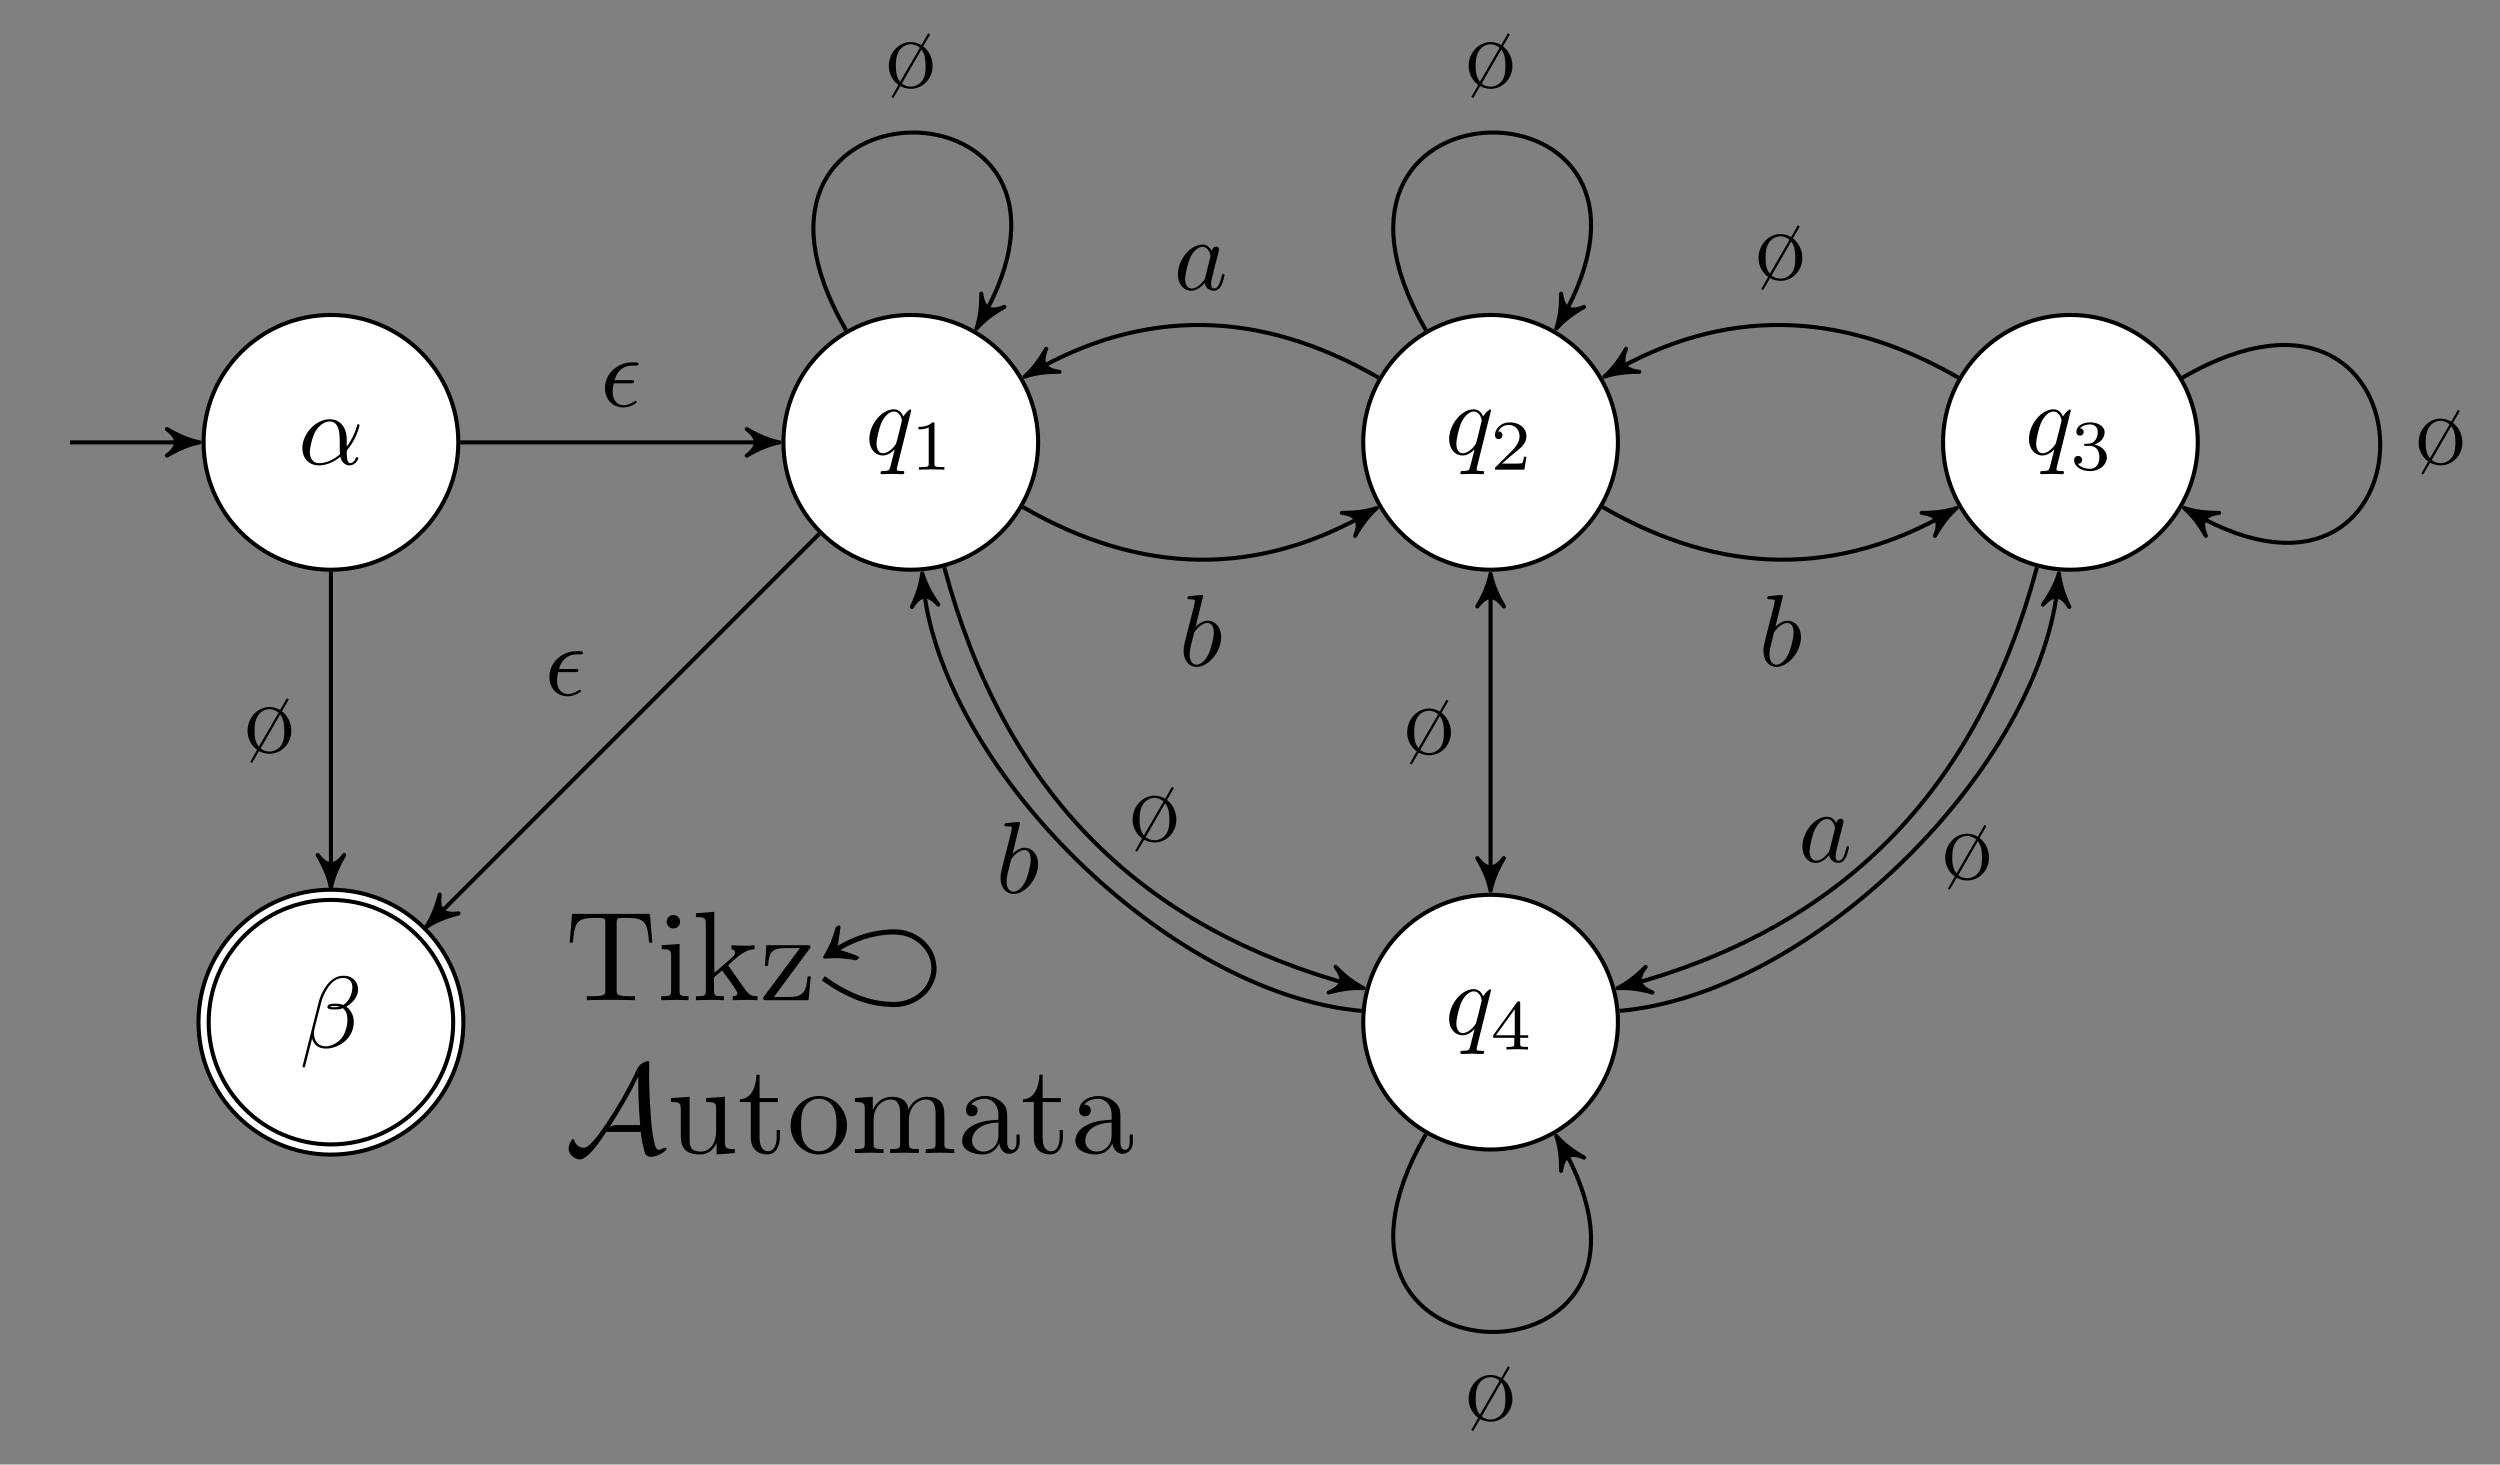 <?xml version="1.0" encoding="UTF-8"?>
<svg xmlns="http://www.w3.org/2000/svg" xmlns:xlink="http://www.w3.org/1999/xlink" width="244.446pt" height="143.197pt" viewBox="0 0 244.446 143.197" version="1.1">
<rect x="0" y="0" width="244.446" height="143.197" fill="#808080" stroke="none"/>
<defs>
<g>
<symbol overflow="visible" id="glyph0-0">
<path style="stroke:none;" d=""/>
</symbol>
<symbol overflow="visible" id="glyph0-1">
<path style="stroke:none;" d="M 4.5 -4.297 C 4.5 -4.344 4.469 -4.391 4.406 -4.391 C 4.297 -4.391 3.891 -4 3.734 -3.703 C 3.516 -4.25 3.125 -4.406 2.797 -4.406 C 1.625 -4.406 0.406 -2.938 0.406 -1.484 C 0.406 -0.516 0.984 0.109 1.719 0.109 C 2.141 0.109 2.531 -0.125 2.891 -0.484 C 2.797 -0.141 2.469 1.203 2.438 1.297 C 2.359 1.578 2.281 1.609 1.719 1.625 C 1.594 1.625 1.5 1.625 1.5 1.828 C 1.5 1.828 1.5 1.938 1.625 1.938 C 1.938 1.938 2.297 1.906 2.625 1.906 C 2.953 1.906 3.312 1.938 3.656 1.938 C 3.703 1.938 3.828 1.938 3.828 1.734 C 3.828 1.625 3.734 1.625 3.562 1.625 C 3.094 1.625 3.094 1.562 3.094 1.469 C 3.094 1.391 3.109 1.328 3.125 1.25 Z M 1.75 -0.109 C 1.141 -0.109 1.109 -0.875 1.109 -1.047 C 1.109 -1.531 1.391 -2.609 1.562 -3.031 C 1.875 -3.766 2.391 -4.188 2.797 -4.188 C 3.453 -4.188 3.594 -3.375 3.594 -3.312 C 3.594 -3.25 3.047 -1.062 3.016 -1.031 C 2.859 -0.75 2.297 -0.109 1.75 -0.109 Z M 1.75 -0.109 "/>
</symbol>
<symbol overflow="visible" id="glyph0-2">
<path style="stroke:none;" d="M 4.75 -2.359 C 4.75 -3.922 3.828 -4.406 3.094 -4.406 C 1.719 -4.406 0.406 -2.984 0.406 -1.578 C 0.406 -0.641 1 0.109 2.031 0.109 C 2.656 0.109 3.375 -0.125 4.125 -0.734 C 4.25 -0.203 4.578 0.109 5.031 0.109 C 5.562 0.109 5.875 -0.438 5.875 -0.594 C 5.875 -0.672 5.812 -0.703 5.75 -0.703 C 5.688 -0.703 5.656 -0.672 5.625 -0.594 C 5.438 -0.109 5.078 -0.109 5.062 -0.109 C 4.75 -0.109 4.75 -0.891 4.75 -1.125 C 4.75 -1.328 4.75 -1.359 4.859 -1.469 C 5.797 -2.656 6 -3.812 6 -3.812 C 6 -3.844 5.984 -3.922 5.875 -3.922 C 5.781 -3.922 5.781 -3.891 5.734 -3.703 C 5.547 -3.078 5.219 -2.328 4.75 -1.734 Z M 4.094 -0.984 C 3.203 -0.219 2.438 -0.109 2.047 -0.109 C 1.453 -0.109 1.141 -0.562 1.141 -1.203 C 1.141 -1.688 1.406 -2.766 1.719 -3.266 C 2.188 -4 2.734 -4.188 3.078 -4.188 C 4.062 -4.188 4.062 -2.875 4.062 -2.109 C 4.062 -1.734 4.062 -1.156 4.094 -0.984 Z M 4.094 -0.984 "/>
</symbol>
<symbol overflow="visible" id="glyph0-3">
<path style="stroke:none;" d="M 5.734 -5.672 C 5.734 -6.422 5.188 -7.031 4.375 -7.031 C 3.797 -7.031 3.516 -6.875 3.172 -6.625 C 2.625 -6.219 2.078 -5.25 1.891 -4.5 L 0.297 1.828 C 0.297 1.875 0.344 1.938 0.422 1.938 C 0.5 1.938 0.531 1.906 0.531 1.891 L 1.234 -0.875 C 1.422 -0.266 1.859 0.094 2.594 0.094 C 3.312 0.094 4.062 -0.25 4.516 -0.688 C 5 -1.141 5.312 -1.781 5.312 -2.516 C 5.312 -3.234 4.938 -3.766 4.578 -4 C 5.156 -4.344 5.734 -4.953 5.734 -5.672 Z M 3.938 -4.016 C 3.812 -3.969 3.703 -3.953 3.453 -3.953 C 3.312 -3.953 3.125 -3.938 3.016 -3.984 C 3.047 -4.094 3.406 -4.062 3.516 -4.062 C 3.719 -4.062 3.812 -4.062 3.938 -4.016 Z M 5.172 -5.906 C 5.172 -5.203 4.797 -4.484 4.281 -4.172 C 4 -4.281 3.812 -4.297 3.516 -4.297 C 3.297 -4.297 2.734 -4.312 2.734 -3.984 C 2.734 -3.703 3.25 -3.734 3.422 -3.734 C 3.797 -3.734 3.953 -3.734 4.25 -3.859 C 4.625 -3.5 4.672 -3.188 4.688 -2.734 C 4.703 -2.156 4.469 -1.406 4.188 -1.016 C 3.797 -0.484 3.125 -0.125 2.562 -0.125 C 1.797 -0.125 1.422 -0.703 1.422 -1.406 C 1.422 -1.5 1.422 -1.656 1.469 -1.844 L 2.109 -4.359 C 2.328 -5.219 3.047 -6.812 4.25 -6.812 C 4.828 -6.812 5.172 -6.5 5.172 -5.906 Z M 5.172 -5.906 "/>
</symbol>
<symbol overflow="visible" id="glyph0-4">
<path style="stroke:none;" d="M 2.375 -6.812 C 2.375 -6.812 2.375 -6.922 2.25 -6.922 C 2.031 -6.922 1.297 -6.844 1.031 -6.812 C 0.953 -6.812 0.844 -6.797 0.844 -6.625 C 0.844 -6.5 0.938 -6.5 1.094 -6.5 C 1.562 -6.5 1.578 -6.438 1.578 -6.328 C 1.578 -6.266 1.5 -5.922 1.453 -5.719 L 0.625 -2.469 C 0.516 -1.969 0.469 -1.797 0.469 -1.453 C 0.469 -0.516 1 0.109 1.734 0.109 C 2.906 0.109 4.141 -1.375 4.141 -2.812 C 4.141 -3.719 3.609 -4.406 2.812 -4.406 C 2.359 -4.406 1.938 -4.109 1.641 -3.812 Z M 1.453 -3.047 C 1.5 -3.266 1.5 -3.281 1.594 -3.391 C 2.078 -4.031 2.531 -4.188 2.797 -4.188 C 3.156 -4.188 3.422 -3.891 3.422 -3.25 C 3.422 -2.656 3.094 -1.516 2.906 -1.141 C 2.578 -0.469 2.125 -0.109 1.734 -0.109 C 1.391 -0.109 1.062 -0.375 1.062 -1.109 C 1.062 -1.312 1.062 -1.5 1.219 -2.125 Z M 1.453 -3.047 "/>
</symbol>
<symbol overflow="visible" id="glyph0-5">
<path style="stroke:none;" d="M 3.719 -3.766 C 3.531 -4.141 3.25 -4.406 2.797 -4.406 C 1.641 -4.406 0.406 -2.938 0.406 -1.484 C 0.406 -0.547 0.953 0.109 1.719 0.109 C 1.922 0.109 2.422 0.062 3.016 -0.641 C 3.094 -0.219 3.453 0.109 3.922 0.109 C 4.281 0.109 4.5 -0.125 4.672 -0.438 C 4.828 -0.797 4.969 -1.406 4.969 -1.422 C 4.969 -1.531 4.875 -1.531 4.844 -1.531 C 4.75 -1.531 4.734 -1.484 4.703 -1.344 C 4.531 -0.703 4.359 -0.109 3.953 -0.109 C 3.672 -0.109 3.656 -0.375 3.656 -0.562 C 3.656 -0.781 3.672 -0.875 3.781 -1.312 C 3.891 -1.719 3.906 -1.828 4 -2.203 L 4.359 -3.594 C 4.422 -3.875 4.422 -3.891 4.422 -3.938 C 4.422 -4.109 4.312 -4.203 4.141 -4.203 C 3.891 -4.203 3.75 -3.984 3.719 -3.766 Z M 3.078 -1.188 C 3.016 -1 3.016 -0.984 2.875 -0.812 C 2.438 -0.266 2.031 -0.109 1.75 -0.109 C 1.25 -0.109 1.109 -0.656 1.109 -1.047 C 1.109 -1.547 1.422 -2.766 1.656 -3.234 C 1.969 -3.812 2.406 -4.188 2.812 -4.188 C 3.453 -4.188 3.594 -3.375 3.594 -3.312 C 3.594 -3.25 3.578 -3.188 3.562 -3.141 Z M 3.078 -1.188 "/>
</symbol>
<symbol overflow="visible" id="glyph0-6">
<path style="stroke:none;" d="M 2.969 -2.25 C 3.125 -2.25 3.312 -2.25 3.312 -2.422 C 3.312 -2.562 3.188 -2.562 3.016 -2.562 L 1.406 -2.562 C 1.641 -3.406 2.203 -3.984 3.109 -3.984 L 3.422 -3.984 C 3.594 -3.984 3.75 -3.984 3.75 -4.156 C 3.75 -4.297 3.625 -4.297 3.453 -4.297 L 3.094 -4.297 C 1.797 -4.297 0.469 -3.297 0.469 -1.781 C 0.469 -0.672 1.219 0.109 2.266 0.109 C 2.922 0.109 3.562 -0.297 3.562 -0.406 C 3.562 -0.422 3.562 -0.531 3.469 -0.531 C 3.453 -0.531 3.422 -0.531 3.344 -0.484 C 3.031 -0.281 2.656 -0.109 2.297 -0.109 C 1.719 -0.109 1.219 -0.531 1.219 -1.406 C 1.219 -1.75 1.297 -2.141 1.328 -2.25 Z M 2.969 -2.25 "/>
</symbol>
<symbol overflow="visible" id="glyph1-0">
<path style="stroke:none;" d=""/>
</symbol>
<symbol overflow="visible" id="glyph1-1">
<path style="stroke:none;" d="M 2.328 -4.438 C 2.328 -4.625 2.328 -4.625 2.125 -4.625 C 1.672 -4.188 1.047 -4.188 0.766 -4.188 L 0.766 -3.938 C 0.922 -3.938 1.391 -3.938 1.766 -4.125 L 1.766 -0.578 C 1.766 -0.344 1.766 -0.25 1.078 -0.25 L 0.812 -0.25 L 0.812 0 C 0.938 0 1.797 -0.031 2.047 -0.031 C 2.266 -0.031 3.141 0 3.297 0 L 3.297 -0.25 L 3.031 -0.25 C 2.328 -0.25 2.328 -0.344 2.328 -0.578 Z M 2.328 -4.438 "/>
</symbol>
<symbol overflow="visible" id="glyph1-2">
<path style="stroke:none;" d="M 3.516 -1.266 L 3.281 -1.266 C 3.266 -1.109 3.188 -0.703 3.094 -0.641 C 3.047 -0.594 2.516 -0.594 2.406 -0.594 L 1.125 -0.594 C 1.859 -1.234 2.109 -1.438 2.516 -1.766 C 3.031 -2.172 3.516 -2.609 3.516 -3.266 C 3.516 -4.109 2.781 -4.625 1.891 -4.625 C 1.031 -4.625 0.438 -4.016 0.438 -3.375 C 0.438 -3.031 0.734 -2.984 0.812 -2.984 C 0.969 -2.984 1.172 -3.109 1.172 -3.359 C 1.172 -3.484 1.125 -3.734 0.766 -3.734 C 0.984 -4.219 1.453 -4.375 1.781 -4.375 C 2.484 -4.375 2.844 -3.828 2.844 -3.266 C 2.844 -2.656 2.406 -2.188 2.188 -1.938 L 0.516 -0.266 C 0.438 -0.203 0.438 -0.188 0.438 0 L 3.312 0 Z M 3.516 -1.266 "/>
</symbol>
<symbol overflow="visible" id="glyph1-3">
<path style="stroke:none;" d="M 1.906 -2.328 C 2.453 -2.328 2.844 -1.953 2.844 -1.203 C 2.844 -0.344 2.328 -0.078 1.938 -0.078 C 1.656 -0.078 1.031 -0.156 0.75 -0.578 C 1.078 -0.578 1.156 -0.812 1.156 -0.969 C 1.156 -1.188 0.984 -1.344 0.766 -1.344 C 0.578 -1.344 0.375 -1.219 0.375 -0.938 C 0.375 -0.281 1.094 0.141 1.938 0.141 C 2.906 0.141 3.578 -0.516 3.578 -1.203 C 3.578 -1.75 3.141 -2.297 2.375 -2.453 C 3.094 -2.719 3.359 -3.234 3.359 -3.672 C 3.359 -4.219 2.734 -4.625 1.953 -4.625 C 1.188 -4.625 0.594 -4.25 0.594 -3.688 C 0.594 -3.453 0.75 -3.328 0.953 -3.328 C 1.172 -3.328 1.312 -3.484 1.312 -3.672 C 1.312 -3.875 1.172 -4.031 0.953 -4.047 C 1.203 -4.344 1.672 -4.422 1.938 -4.422 C 2.25 -4.422 2.688 -4.266 2.688 -3.672 C 2.688 -3.375 2.594 -3.047 2.406 -2.844 C 2.188 -2.578 1.984 -2.562 1.641 -2.531 C 1.469 -2.516 1.453 -2.516 1.422 -2.516 C 1.406 -2.516 1.344 -2.5 1.344 -2.422 C 1.344 -2.328 1.406 -2.328 1.531 -2.328 Z M 1.906 -2.328 "/>
</symbol>
<symbol overflow="visible" id="glyph1-4">
<path style="stroke:none;" d="M 3.688 -1.141 L 3.688 -1.391 L 2.906 -1.391 L 2.906 -4.5 C 2.906 -4.641 2.906 -4.703 2.766 -4.703 C 2.672 -4.703 2.641 -4.703 2.578 -4.594 L 0.266 -1.391 L 0.266 -1.141 L 2.328 -1.141 L 2.328 -0.578 C 2.328 -0.328 2.328 -0.25 1.75 -0.25 L 1.562 -0.25 L 1.562 0 C 1.922 -0.016 2.359 -0.031 2.609 -0.031 C 2.875 -0.031 3.312 -0.016 3.672 0 L 3.672 -0.25 L 3.484 -0.25 C 2.906 -0.25 2.906 -0.328 2.906 -0.578 L 2.906 -1.141 Z M 2.375 -3.938 L 2.375 -1.391 L 0.531 -1.391 Z M 2.375 -3.938 "/>
</symbol>
<symbol overflow="visible" id="glyph2-0">
<path style="stroke:none;" d=""/>
</symbol>
<symbol overflow="visible" id="glyph2-1">
<path style="stroke:none;" d="M 8.297 -8.438 L 0.688 -8.438 L 0.453 -5.625 L 0.766 -5.625 C 0.938 -7.641 1.125 -8.047 3 -8.047 C 3.219 -8.047 3.547 -8.047 3.672 -8.016 C 3.938 -7.969 3.938 -7.828 3.938 -7.547 L 3.938 -0.984 C 3.938 -0.562 3.938 -0.391 2.625 -0.391 L 2.125 -0.391 L 2.125 0 C 2.641 -0.031 3.906 -0.031 4.484 -0.031 C 5.062 -0.031 6.344 -0.031 6.844 0 L 6.844 -0.391 L 6.344 -0.391 C 5.047 -0.391 5.047 -0.562 5.047 -0.984 L 5.047 -7.547 C 5.047 -7.797 5.047 -7.969 5.266 -8.016 C 5.406 -8.047 5.734 -8.047 5.984 -8.047 C 7.859 -8.047 8.047 -7.641 8.219 -5.625 L 8.531 -5.625 Z M 8.297 -8.438 "/>
</symbol>
<symbol overflow="visible" id="glyph2-2">
<path style="stroke:none;" d="M 2.203 -5.5 L 0.453 -5.375 L 0.453 -4.984 C 1.266 -4.984 1.375 -4.906 1.375 -4.297 L 1.375 -0.953 C 1.375 -0.391 1.25 -0.391 0.406 -0.391 L 0.406 0 C 0.812 -0.016 1.484 -0.031 1.781 -0.031 C 2.219 -0.031 2.656 -0.016 3.078 0 L 3.078 -0.391 C 2.25 -0.391 2.203 -0.453 2.203 -0.938 Z M 2.25 -7.672 C 2.25 -8.062 1.938 -8.328 1.594 -8.328 C 1.203 -8.328 0.938 -8 0.938 -7.672 C 0.938 -7.328 1.203 -7.016 1.594 -7.016 C 1.938 -7.016 2.25 -7.266 2.25 -7.672 Z M 2.25 -7.672 "/>
</symbol>
<symbol overflow="visible" id="glyph2-3">
<path style="stroke:none;" d="M 1.312 -0.953 C 1.312 -0.391 1.188 -0.391 0.344 -0.391 L 0.344 0 C 0.766 -0.016 1.344 -0.031 1.703 -0.031 C 2.078 -0.031 2.578 -0.031 3.078 0 L 3.078 -0.391 C 2.234 -0.391 2.109 -0.391 2.109 -0.953 L 2.109 -2.234 L 2.906 -2.906 C 3.859 -1.594 4.391 -0.891 4.391 -0.672 C 4.391 -0.438 4.172 -0.391 3.938 -0.391 L 3.938 0 C 4.281 -0.016 5.016 -0.031 5.281 -0.031 C 5.641 -0.031 6 -0.031 6.359 0 L 6.359 -0.391 C 5.906 -0.391 5.625 -0.391 5.156 -1.047 L 3.578 -3.281 C 3.562 -3.297 3.5 -3.375 3.5 -3.406 C 3.5 -3.469 4.391 -4.203 4.516 -4.312 C 5.297 -4.938 5.812 -4.969 6.078 -4.984 L 6.078 -5.375 C 5.719 -5.328 5.547 -5.328 5.203 -5.328 C 4.75 -5.328 3.984 -5.359 3.812 -5.375 L 3.812 -4.984 C 4.047 -4.969 4.172 -4.828 4.172 -4.672 C 4.172 -4.422 4 -4.266 3.891 -4.188 L 2.141 -2.672 L 2.141 -8.641 L 0.344 -8.5 L 0.344 -8.125 C 1.219 -8.125 1.312 -8.031 1.312 -7.422 Z M 1.312 -0.953 "/>
</symbol>
<symbol overflow="visible" id="glyph2-4">
<path style="stroke:none;" d="M 4.859 -5 C 4.969 -5.125 4.969 -5.156 4.969 -5.203 C 4.969 -5.375 4.875 -5.375 4.641 -5.375 L 0.656 -5.375 L 0.516 -3.359 L 0.828 -3.359 C 0.906 -4.625 1.141 -5.094 2.516 -5.094 L 3.938 -5.094 L 0.453 -0.406 C 0.344 -0.266 0.344 -0.234 0.344 -0.172 C 0.344 0 0.438 0 0.672 0 L 4.781 0 L 5 -2.328 L 4.688 -2.328 C 4.562 -0.859 4.312 -0.312 2.859 -0.312 L 1.391 -0.312 Z M 4.859 -5 "/>
</symbol>
<symbol overflow="visible" id="glyph2-5">
<path style="stroke:none;" d="M 4.875 -0.984 L 4.875 0.141 L 6.656 0 L 6.656 -0.391 C 5.797 -0.391 5.688 -0.469 5.688 -1.078 L 5.688 -5.5 L 3.859 -5.375 L 3.859 -4.984 C 4.734 -4.984 4.828 -4.891 4.828 -4.281 L 4.828 -2.062 C 4.828 -0.984 4.234 -0.141 3.328 -0.141 C 2.281 -0.141 2.234 -0.719 2.234 -1.375 L 2.234 -5.5 L 0.406 -5.375 L 0.406 -4.984 C 1.375 -4.984 1.375 -4.938 1.375 -3.828 L 1.375 -1.969 C 1.375 -1 1.375 0.141 3.266 0.141 C 3.953 0.141 4.516 -0.219 4.875 -0.984 Z M 4.875 -0.984 "/>
</symbol>
<symbol overflow="visible" id="glyph2-6">
<path style="stroke:none;" d="M 2.156 -4.984 L 3.938 -4.984 L 3.938 -5.375 L 2.156 -5.375 L 2.156 -7.656 L 1.844 -7.656 C 1.828 -6.641 1.453 -5.312 0.234 -5.25 L 0.234 -4.984 L 1.297 -4.984 L 1.297 -1.547 C 1.297 -0.016 2.453 0.141 2.906 0.141 C 3.781 0.141 4.141 -0.75 4.141 -1.547 L 4.141 -2.25 L 3.828 -2.25 L 3.828 -1.562 C 3.828 -0.641 3.453 -0.172 2.984 -0.172 C 2.156 -0.172 2.156 -1.312 2.156 -1.516 Z M 2.156 -4.984 "/>
</symbol>
<symbol overflow="visible" id="glyph2-7">
<path style="stroke:none;" d="M 5.859 -2.672 C 5.859 -4.266 4.625 -5.578 3.109 -5.578 C 1.562 -5.578 0.344 -4.219 0.344 -2.672 C 0.344 -1.062 1.641 0.141 3.094 0.141 C 4.609 0.141 5.859 -1.078 5.859 -2.672 Z M 3.109 -0.172 C 2.578 -0.172 2.031 -0.438 1.688 -1.016 C 1.375 -1.562 1.375 -2.312 1.375 -2.766 C 1.375 -3.25 1.375 -3.922 1.688 -4.469 C 2.016 -5.047 2.609 -5.312 3.094 -5.312 C 3.656 -5.312 4.188 -5.031 4.516 -4.5 C 4.828 -3.953 4.828 -3.234 4.828 -2.766 C 4.828 -2.312 4.828 -1.641 4.562 -1.094 C 4.281 -0.531 3.734 -0.172 3.109 -0.172 Z M 3.109 -0.172 "/>
</symbol>
<symbol overflow="visible" id="glyph2-8">
<path style="stroke:none;" d="M 1.375 -4.281 L 1.375 -0.953 C 1.375 -0.391 1.234 -0.391 0.406 -0.391 L 0.406 0 C 0.828 -0.016 1.469 -0.031 1.812 -0.031 C 2.125 -0.031 2.781 -0.016 3.203 0 L 3.203 -0.391 C 2.359 -0.391 2.234 -0.391 2.234 -0.953 L 2.234 -3.234 C 2.234 -4.531 3.109 -5.234 3.906 -5.234 C 4.688 -5.234 4.828 -4.562 4.828 -3.844 L 4.828 -0.953 C 4.828 -0.391 4.688 -0.391 3.859 -0.391 L 3.859 0 C 4.297 -0.016 4.938 -0.031 5.266 -0.031 C 5.594 -0.031 6.234 -0.016 6.656 0 L 6.656 -0.391 C 5.828 -0.391 5.688 -0.391 5.688 -0.953 L 5.688 -3.234 C 5.688 -4.531 6.578 -5.234 7.375 -5.234 C 8.156 -5.234 8.297 -4.562 8.297 -3.844 L 8.297 -0.953 C 8.297 -0.391 8.156 -0.391 7.328 -0.391 L 7.328 0 C 7.766 -0.016 8.391 -0.031 8.734 -0.031 C 9.047 -0.031 9.703 -0.016 10.125 0 L 10.125 -0.391 C 9.484 -0.391 9.172 -0.391 9.156 -0.766 L 9.156 -3.141 C 9.156 -4.203 9.156 -4.594 8.766 -5.047 C 8.594 -5.25 8.188 -5.5 7.453 -5.5 C 6.406 -5.5 5.859 -4.75 5.656 -4.281 C 5.484 -5.375 4.562 -5.5 4 -5.5 C 3.094 -5.5 2.5 -4.969 2.156 -4.203 L 2.156 -5.5 L 0.406 -5.375 L 0.406 -4.984 C 1.266 -4.984 1.375 -4.891 1.375 -4.281 Z M 1.375 -4.281 "/>
</symbol>
<symbol overflow="visible" id="glyph2-9">
<path style="stroke:none;" d="M 4.141 -0.953 C 4.203 -0.453 4.531 0.078 5.125 0.078 C 5.375 0.078 6.141 -0.094 6.141 -1.109 L 6.141 -1.812 L 5.828 -1.812 L 5.828 -1.109 C 5.828 -0.391 5.516 -0.312 5.375 -0.312 C 4.969 -0.312 4.922 -0.875 4.922 -0.938 L 4.922 -3.422 C 4.922 -3.953 4.922 -4.438 4.469 -4.891 C 3.984 -5.375 3.359 -5.578 2.766 -5.578 C 1.75 -5.578 0.891 -5 0.891 -4.172 C 0.891 -3.797 1.141 -3.594 1.453 -3.594 C 1.812 -3.594 2.031 -3.828 2.031 -4.156 C 2.031 -4.312 1.969 -4.719 1.391 -4.734 C 1.734 -5.172 2.344 -5.312 2.734 -5.312 C 3.344 -5.312 4.062 -4.812 4.062 -3.719 L 4.062 -3.25 C 3.422 -3.219 2.547 -3.172 1.766 -2.797 C 0.828 -2.375 0.516 -1.734 0.516 -1.188 C 0.516 -0.172 1.734 0.141 2.516 0.141 C 3.344 0.141 3.906 -0.359 4.141 -0.953 Z M 4.062 -2.984 L 4.062 -1.75 C 4.062 -0.562 3.156 -0.141 2.609 -0.141 C 2 -0.141 1.484 -0.578 1.484 -1.203 C 1.484 -1.875 2 -2.906 4.062 -2.984 Z M 4.062 -2.984 "/>
</symbol>
<symbol overflow="visible" id="glyph3-0">
<path style="stroke:none;" d=""/>
</symbol>
<symbol overflow="visible" id="glyph3-1">
<path style="stroke:none;" d="M 2.359 -4.891 L 2.359 -4.906 C 2.484 -4.969 2.609 -5.047 2.75 -5.125 C 2.938 -5.219 3.141 -5.312 3.344 -5.422 C 4.156 -5.797 5.016 -6.109 5.922 -6.266 C 7.047 -6.469 8.25 -6.562 9.312 -6.047 C 10.453 -5.484 11.328 -4.312 11.25 -3 C 11.234 -2.672 11.156 -2.312 11.031 -2 C 10.906 -1.688 10.734 -1.406 10.516 -1.141 C 10.344 -0.938 10.156 -0.75 9.922 -0.578 C 9.422 -0.203 8.812 0.031 8.188 0.141 C 7.516 0.219 6.797 0.156 6.125 0.047 C 5.594 -0.031 5.047 -0.172 4.531 -0.359 C 4.203 -0.469 3.891 -0.578 3.594 -0.719 C 3.172 -0.906 2.781 -1.125 2.375 -1.344 C 2.062 -1.516 1.75 -1.719 1.453 -1.922 C 1.25 -2.062 1.047 -2.188 0.859 -2.344 L 0.844 -2.344 L 0.547 -1.953 L 0.547 -1.938 C 0.75 -1.781 0.969 -1.625 1.188 -1.5 C 1.516 -1.25 1.875 -1.047 2.234 -0.844 C 2.656 -0.609 3.078 -0.406 3.531 -0.203 C 4.609 0.266 5.781 0.578 6.953 0.641 C 7.312 0.672 7.656 0.688 8.016 0.656 C 8.922 0.578 9.781 0.219 10.469 -0.375 C 10.719 -0.578 10.953 -0.844 11.141 -1.125 C 11.391 -1.5 11.578 -1.938 11.688 -2.375 C 11.75 -2.688 11.781 -3.031 11.75 -3.359 C 11.703 -3.781 11.609 -4.203 11.438 -4.594 C 10.859 -5.859 9.594 -6.703 8.234 -6.891 C 7.672 -6.969 7.109 -6.922 6.547 -6.859 C 5.5 -6.75 4.484 -6.469 3.531 -6.047 C 3.031 -5.844 2.562 -5.578 2.094 -5.328 C 2.156 -5.609 2.203 -5.891 2.234 -6.172 C 2.281 -6.406 2.297 -6.625 2.328 -6.859 C 2.344 -6.969 2.375 -7.094 2.359 -7.203 C 2.344 -7.266 2.281 -7.328 2.203 -7.312 C 2.109 -7.297 1.984 -7.219 1.938 -7.141 C 1.875 -7.078 1.859 -6.969 1.828 -6.875 C 1.781 -6.719 1.719 -6.531 1.672 -6.375 C 1.5 -5.891 1.312 -5.422 1.078 -4.969 C 0.969 -4.766 0.859 -4.562 0.75 -4.375 C 0.703 -4.297 0.641 -4.203 0.703 -4.109 C 0.766 -4.031 0.891 -4.062 0.969 -4.078 C 1.203 -4.078 1.438 -4.094 1.656 -4.109 C 2.156 -4.125 2.656 -4.078 3.156 -4.016 C 3.297 -4 3.469 -3.969 3.609 -3.953 C 3.688 -3.938 3.766 -3.906 3.844 -3.906 C 3.953 -3.906 4.078 -4 4.141 -4.078 C 4.203 -4.125 4.203 -4.203 4.141 -4.25 C 4.094 -4.297 4.016 -4.328 3.953 -4.344 C 3.828 -4.391 3.719 -4.453 3.594 -4.5 C 3.438 -4.547 3.281 -4.609 3.141 -4.656 C 3 -4.703 2.875 -4.75 2.734 -4.781 C 2.609 -4.828 2.484 -4.875 2.359 -4.891 Z M 2.359 -4.891 "/>
</symbol>
<symbol overflow="visible" id="glyph4-0">
<path style="stroke:none;" d=""/>
</symbol>
<symbol overflow="visible" id="glyph4-1">
<path style="stroke:none;" d="M 7.406 -2.062 C 7.469 -1.266 7.625 -0.703 7.688 -0.453 C 7.828 0.094 7.875 0.375 8.422 0.375 C 8.984 0.375 9.938 -0.188 9.938 -0.438 C 9.938 -0.5 9.891 -0.516 9.828 -0.516 C 9.656 -0.516 9.406 -0.391 9.359 -0.359 C 9.281 -0.312 9.25 -0.312 9.234 -0.312 C 8.875 -0.312 8.797 -0.641 8.656 -1.391 C 8.562 -1.812 8.453 -2.297 8.359 -4.016 C 8.266 -5.281 8.219 -6.547 8.219 -7.828 C 8.219 -8.125 8.234 -8.438 8.234 -8.734 C 8.234 -8.938 8.234 -8.984 8.094 -8.984 C 7.922 -8.984 7.406 -8.781 7.188 -8.438 L 7.094 -8.312 C 6.109 -6.203 5.188 -4.688 4.547 -3.688 C 3.812 -2.547 2.516 -0.516 1.844 -0.516 C 1.375 -0.516 1 -0.828 0.891 -1.266 C 0.875 -1.297 0.844 -1.375 0.797 -1.375 C 0.609 -1.375 0.344 -0.766 0.344 -0.422 C 0.344 0.078 0.875 0.625 1.453 0.625 C 2.312 0.625 3.75 -1.625 4.016 -2.062 Z M 7.156 -7.453 L 7.156 -6.734 C 7.156 -6.016 7.188 -5.297 7.219 -4.562 C 7.234 -4.328 7.281 -3.391 7.344 -2.734 L 5.062 -2.734 C 4.875 -2.734 4.688 -2.734 4.359 -2.547 C 5.234 -3.891 5.953 -5.188 6.031 -5.312 C 6.656 -6.422 6.984 -7.141 7.141 -7.453 Z M 7.156 -7.453 "/>
</symbol>
<symbol overflow="visible" id="glyph5-0">
<path style="stroke:none;" d=""/>
</symbol>
<symbol overflow="visible" id="glyph5-1">
<path style="stroke:none;" d="M 4.375 -5.203 L 4.188 -5.328 L 3.531 -4.172 C 3.297 -4.312 2.922 -4.469 2.5 -4.469 C 1.312 -4.469 0.344 -3.406 0.344 -2.125 C 0.344 -1.328 0.75 -0.656 1.281 -0.281 L 0.672 0.797 L 0.594 0.891 L 0.781 1.016 L 1.469 -0.156 C 1.688 -0.031 2.062 0.109 2.484 0.109 C 3.672 0.109 4.625 -0.891 4.625 -2.125 C 4.625 -3.094 4.094 -3.766 3.703 -4.047 Z M 1.453 -0.594 C 1.094 -1 1.031 -1.578 1.031 -2.141 C 1.031 -2.547 1.062 -3.109 1.328 -3.562 C 1.625 -4.078 2.125 -4.25 2.484 -4.25 C 2.875 -4.25 3.188 -4.062 3.375 -3.906 Z M 3.531 -3.734 C 3.922 -3.266 3.938 -2.547 3.938 -2.141 C 3.938 -1.797 3.938 -1.203 3.656 -0.75 C 3.359 -0.297 2.875 -0.109 2.5 -0.109 C 2.25 -0.109 1.906 -0.172 1.625 -0.422 Z M 3.531 -3.734 "/>
</symbol>
</g>
</defs>
<g id="surface1">
<path style="fill-rule:nonzero;fill:rgb(100%,100%,100%);fill-opacity:1;stroke-width:0.399;stroke-linecap:butt;stroke-linejoin:miter;stroke:rgb(0%,0%,0%);stroke-opacity:1;stroke-miterlimit:10;" d="M 12.454 -0.002 C 12.454 6.877 6.88 12.455 0.001 12.455 C -6.878 12.455 -12.452 6.877 -12.452 -0.002 C -12.452 -6.877 -6.878 -12.455 0.001 -12.455 C 6.88 -12.455 12.454 -6.877 12.454 -0.002 Z M 12.454 -0.002 " transform="matrix(1,0,0,-1,89.054,43.252)"/>
<g style="fill:rgb(0%,0%,0%);fill-opacity:1;">
  <use xlink:href="#glyph0-1" x="84.596" y="44.428"/>
</g>
<g style="fill:rgb(0%,0%,0%);fill-opacity:1;">
  <use xlink:href="#glyph1-1" x="89.043" y="45.923"/>
</g>
<path style="fill-rule:nonzero;fill:rgb(100%,100%,100%);fill-opacity:1;stroke-width:0.399;stroke-linecap:butt;stroke-linejoin:miter;stroke:rgb(0%,0%,0%);stroke-opacity:1;stroke-miterlimit:10;" d="M 69.145 -0.002 C 69.145 6.877 63.571 12.455 56.692 12.455 C 49.817 12.455 44.239 6.877 44.239 -0.002 C 44.239 -6.877 49.817 -12.455 56.692 -12.455 C 63.571 -12.455 69.145 -6.877 69.145 -0.002 Z M 69.145 -0.002 " transform="matrix(1,0,0,-1,89.054,43.252)"/>
<g style="fill:rgb(0%,0%,0%);fill-opacity:1;">
  <use xlink:href="#glyph0-1" x="141.289" y="44.428"/>
</g>
<g style="fill:rgb(0%,0%,0%);fill-opacity:1;">
  <use xlink:href="#glyph1-2" x="145.736" y="45.923"/>
</g>
<path style="fill-rule:nonzero;fill:rgb(100%,100%,100%);fill-opacity:1;stroke-width:0.399;stroke-linecap:butt;stroke-linejoin:miter;stroke:rgb(0%,0%,0%);stroke-opacity:1;stroke-miterlimit:10;" d="M 125.841 -0.002 C 125.841 6.877 120.266 12.455 113.387 12.455 C 106.508 12.455 100.934 6.877 100.934 -0.002 C 100.934 -6.877 106.508 -12.455 113.387 -12.455 C 120.266 -12.455 125.841 -6.877 125.841 -0.002 Z M 125.841 -0.002 " transform="matrix(1,0,0,-1,89.054,43.252)"/>
<g style="fill:rgb(0%,0%,0%);fill-opacity:1;">
  <use xlink:href="#glyph0-1" x="197.982" y="44.428"/>
</g>
<g style="fill:rgb(0%,0%,0%);fill-opacity:1;">
  <use xlink:href="#glyph1-3" x="202.429" y="45.923"/>
</g>
<path style="fill-rule:nonzero;fill:rgb(100%,100%,100%);fill-opacity:1;stroke-width:0.399;stroke-linecap:butt;stroke-linejoin:miter;stroke:rgb(0%,0%,0%);stroke-opacity:1;stroke-miterlimit:10;" d="M 69.145 -56.693 C 69.145 -49.814 63.571 -44.24 56.692 -44.24 C 49.817 -44.24 44.239 -49.814 44.239 -56.693 C 44.239 -63.572 49.817 -69.146 56.692 -69.146 C 63.571 -69.146 69.145 -63.572 69.145 -56.693 Z M 69.145 -56.693 " transform="matrix(1,0,0,-1,89.054,43.252)"/>
<g style="fill:rgb(0%,0%,0%);fill-opacity:1;">
  <use xlink:href="#glyph0-1" x="141.289" y="101.121"/>
</g>
<g style="fill:rgb(0%,0%,0%);fill-opacity:1;">
  <use xlink:href="#glyph1-4" x="145.736" y="102.616"/>
</g>
<path style="fill-rule:nonzero;fill:rgb(100%,100%,100%);fill-opacity:1;stroke-width:0.399;stroke-linecap:butt;stroke-linejoin:miter;stroke:rgb(0%,0%,0%);stroke-opacity:1;stroke-miterlimit:10;" d="M -44.242 -0.002 C -44.242 6.877 -49.816 12.455 -56.695 12.455 C -63.574 12.455 -69.148 6.877 -69.148 -0.002 C -69.148 -6.877 -63.574 -12.455 -56.695 -12.455 C -49.816 -12.455 -44.242 -6.877 -44.242 -0.002 Z M -44.242 -0.002 " transform="matrix(1,0,0,-1,89.054,43.252)"/>
<g style="fill:rgb(0%,0%,0%);fill-opacity:1;">
  <use xlink:href="#glyph0-2" x="29.156" y="45.397"/>
</g>
<path style="fill:none;stroke-width:0.399;stroke-linecap:butt;stroke-linejoin:miter;stroke:rgb(0%,0%,0%);stroke-opacity:1;stroke-miterlimit:10;" d="M -82.214 -0.002 L -70.343 -0.002 " transform="matrix(1,0,0,-1,89.054,43.252)"/>
<path style="fill-rule:nonzero;fill:rgb(0%,0%,0%);fill-opacity:1;stroke-width:0.399;stroke-linecap:butt;stroke-linejoin:round;stroke:rgb(0%,0%,0%);stroke-opacity:1;stroke-miterlimit:10;" d="M 0.796 -0.002 C -0.2 0.197 -1.196 0.6 -2.391 1.295 C -1.196 0.4 -1.196 -0.4 -2.391 -1.295 C -1.196 -0.6 -0.2 -0.201 0.796 -0.002 Z M 0.796 -0.002 " transform="matrix(1,0,0,-1,18.711,43.252)"/>
<path style="fill-rule:nonzero;fill:rgb(100%,100%,100%);fill-opacity:1;stroke-width:1.395;stroke-linecap:butt;stroke-linejoin:miter;stroke:rgb(0%,0%,0%);stroke-opacity:1;stroke-miterlimit:10;" d="M -44.242 -56.693 C -44.242 -49.814 -49.816 -44.24 -56.695 -44.24 C -63.574 -44.24 -69.148 -49.814 -69.148 -56.693 C -69.148 -63.572 -63.574 -69.146 -56.695 -69.146 C -49.816 -69.146 -44.242 -63.572 -44.242 -56.693 Z M -44.242 -56.693 " transform="matrix(1,0,0,-1,89.054,43.252)"/>
<path style="fill:none;stroke-width:0.598;stroke-linecap:butt;stroke-linejoin:miter;stroke:rgb(100%,100%,100%);stroke-opacity:1;stroke-miterlimit:10;" d="M -44.242 -56.693 C -44.242 -49.814 -49.816 -44.24 -56.695 -44.24 C -63.574 -44.24 -69.148 -49.814 -69.148 -56.693 C -69.148 -63.572 -63.574 -69.146 -56.695 -69.146 C -49.816 -69.146 -44.242 -63.572 -44.242 -56.693 Z M -44.242 -56.693 " transform="matrix(1,0,0,-1,89.054,43.252)"/>
<g style="fill:rgb(0%,0%,0%);fill-opacity:1;">
  <use xlink:href="#glyph0-3" x="29.281" y="102.436"/>
</g>
<g style="fill:rgb(0%,0%,0%);fill-opacity:1;">
  <use xlink:href="#glyph2-1" x="55.251" y="97.797"/>
  <use xlink:href="#glyph2-2" x="64.245" y="97.797"/>
  <use xlink:href="#glyph2-3" x="67.704" y="97.797"/>
  <use xlink:href="#glyph2-4" x="74.277" y="97.797"/>
</g>
<g style="fill:rgb(0%,0%,0%);fill-opacity:1;">
  <use xlink:href="#glyph3-1" x="79.812" y="97.797"/>
</g>
<g style="fill:rgb(0%,0%,0%);fill-opacity:1;">
  <use xlink:href="#glyph4-1" x="55.251" y="112.741"/>
</g>
<g style="fill:rgb(0%,0%,0%);fill-opacity:1;">
  <use xlink:href="#glyph2-5" x="65.195" y="112.741"/>
  <use xlink:href="#glyph2-6" x="72.114" y="112.741"/>
  <use xlink:href="#glyph2-7" x="76.957" y="112.741"/>
  <use xlink:href="#glyph2-8" x="83.183" y="112.741"/>
  <use xlink:href="#glyph2-9" x="93.561" y="112.741"/>
  <use xlink:href="#glyph2-6" x="99.787" y="112.741"/>
  <use xlink:href="#glyph2-9" x="104.63" y="112.741"/>
</g>
<path style="fill:none;stroke-width:0.399;stroke-linecap:butt;stroke-linejoin:miter;stroke:rgb(0%,0%,0%);stroke-opacity:1;stroke-miterlimit:10;" d="M 10.958 -6.326 C 22.704 -13.107 33.989 -13.107 44.872 -6.826 " transform="matrix(1,0,0,-1,89.054,43.252)"/>
<path style="fill-rule:nonzero;fill:rgb(0%,0%,0%);fill-opacity:1;stroke-width:0.399;stroke-linecap:butt;stroke-linejoin:round;stroke:rgb(0%,0%,0%);stroke-opacity:1;stroke-miterlimit:10;" d="M 0.796 -0.001 C -0.199 0.198 -1.195 0.598 -2.389 1.296 C -1.196 0.4 -1.197 -0.398 -2.392 -1.296 C -1.195 -0.598 -0.198 -0.199 0.796 -0.001 Z M 0.796 -0.001 " transform="matrix(0.866,-0.5,-0.5,-0.866,133.927,50.076)"/>
<g style="fill:rgb(0%,0%,0%);fill-opacity:1;">
  <use xlink:href="#glyph0-4" x="115.263" y="65.102"/>
</g>
<path style="fill:none;stroke-width:0.399;stroke-linecap:butt;stroke-linejoin:miter;stroke:rgb(0%,0%,0%);stroke-opacity:1;stroke-miterlimit:10;" d="M 45.735 6.326 C 33.989 13.107 22.704 13.107 11.821 6.822 " transform="matrix(1,0,0,-1,89.054,43.252)"/>
<path style="fill-rule:nonzero;fill:rgb(0%,0%,0%);fill-opacity:1;stroke-width:0.399;stroke-linecap:butt;stroke-linejoin:round;stroke:rgb(0%,0%,0%);stroke-opacity:1;stroke-miterlimit:10;" d="M 0.798 0.001 C -0.198 0.198 -1.194 0.597 -2.391 1.297 C -1.196 0.399 -1.196 -0.399 -2.391 -1.296 C -1.194 -0.598 -0.197 -0.2 0.798 0.001 Z M 0.798 0.001 " transform="matrix(-0.866,0.5,0.5,0.866,100.874,36.428)"/>
<g style="fill:rgb(0%,0%,0%);fill-opacity:1;">
  <use xlink:href="#glyph0-5" x="114.767" y="28.32"/>
</g>
<path style="fill:none;stroke-width:0.399;stroke-linecap:butt;stroke-linejoin:miter;stroke:rgb(0%,0%,0%);stroke-opacity:1;stroke-miterlimit:10;" d="M 67.649 -6.326 C 79.395 -13.107 90.684 -13.107 101.567 -6.826 " transform="matrix(1,0,0,-1,89.054,43.252)"/>
<path style="fill-rule:nonzero;fill:rgb(0%,0%,0%);fill-opacity:1;stroke-width:0.399;stroke-linecap:butt;stroke-linejoin:round;stroke:rgb(0%,0%,0%);stroke-opacity:1;stroke-miterlimit:10;" d="M 0.797 -0.002 C -0.201 0.199 -1.197 0.599 -2.391 1.297 C -1.195 0.399 -1.196 -0.399 -2.391 -1.297 C -1.197 -0.597 -0.2 -0.198 0.797 -0.002 Z M 0.797 -0.002 " transform="matrix(0.866,-0.5,-0.5,-0.866,190.621,50.076)"/>
<g style="fill:rgb(0%,0%,0%);fill-opacity:1;">
  <use xlink:href="#glyph0-4" x="171.956" y="65.102"/>
</g>
<path style="fill:none;stroke-width:0.399;stroke-linecap:butt;stroke-linejoin:miter;stroke:rgb(0%,0%,0%);stroke-opacity:1;stroke-miterlimit:10;" d="M 110.114 -12.221 C 104.208 -34.256 90.95 -47.514 69.876 -53.162 " transform="matrix(1,0,0,-1,89.054,43.252)"/>
<path style="fill-rule:nonzero;fill:rgb(0%,0%,0%);fill-opacity:1;stroke-width:0.399;stroke-linecap:butt;stroke-linejoin:round;stroke:rgb(0%,0%,0%);stroke-opacity:1;stroke-miterlimit:10;" d="M 0.799 0.001 C -0.199 0.2 -1.197 0.596 -2.392 1.297 C -1.194 0.397 -1.197 -0.398 -2.392 -1.296 C -1.193 -0.598 -0.201 -0.2 0.799 0.001 Z M 0.799 0.001 " transform="matrix(-0.966,0.259,0.259,0.966,158.932,96.413)"/>
<g style="fill:rgb(0%,0%,0%);fill-opacity:1;">
  <use xlink:href="#glyph0-5" x="175.83" y="84.265"/>
</g>
<path style="fill:none;stroke-width:0.399;stroke-linecap:butt;stroke-linejoin:miter;stroke:rgb(0%,0%,0%);stroke-opacity:1;stroke-miterlimit:10;" d="M 44.091 -55.592 C 25.122 -53.932 2.762 -31.572 1.188 -13.596 " transform="matrix(1,0,0,-1,89.054,43.252)"/>
<path style="fill-rule:nonzero;fill:rgb(0%,0%,0%);fill-opacity:1;stroke-width:0.399;stroke-linecap:butt;stroke-linejoin:round;stroke:rgb(0%,0%,0%);stroke-opacity:1;stroke-miterlimit:10;" d="M 0.797 -0.002 C -0.201 0.199 -1.194 0.596 -2.391 1.297 C -1.195 0.4 -1.195 -0.4 -2.391 -1.295 C -1.196 -0.596 -0.201 -0.201 0.797 -0.002 Z M 0.797 -0.002 " transform="matrix(-0.087,-0.996,-0.996,0.087,90.243,56.849)"/>
<g style="fill:rgb(0%,0%,0%);fill-opacity:1;">
  <use xlink:href="#glyph0-4" x="97.363" y="87.3"/>
</g>
<path style="fill:none;stroke-width:0.399;stroke-linecap:butt;stroke-linejoin:miter;stroke:rgb(0%,0%,0%);stroke-opacity:1;stroke-miterlimit:10;" d="M 3.274 -12.221 C 9.18 -34.256 22.438 -47.514 43.508 -53.162 " transform="matrix(1,0,0,-1,89.054,43.252)"/>
<path style="fill-rule:nonzero;fill:rgb(0%,0%,0%);fill-opacity:1;stroke-width:0.399;stroke-linecap:butt;stroke-linejoin:round;stroke:rgb(0%,0%,0%);stroke-opacity:1;stroke-miterlimit:10;" d="M 0.796 -0.002 C -0.201 0.2 -1.196 0.597 -2.391 1.296 C -1.196 0.399 -1.197 -0.398 -2.392 -1.297 C -1.196 -0.596 -0.199 -0.199 0.796 -0.002 Z M 0.796 -0.002 " transform="matrix(0.966,0.259,0.259,-0.966,132.564,96.413)"/>
<g style="fill:rgb(0%,0%,0%);fill-opacity:1;">
  <use xlink:href="#glyph5-1" x="110.398" y="82.266"/>
</g>
<path style="fill:none;stroke-width:0.399;stroke-linecap:butt;stroke-linejoin:miter;stroke:rgb(0%,0%,0%);stroke-opacity:1;stroke-miterlimit:10;" d="M 56.692 -13.65 L 56.692 -43.045 " transform="matrix(1,0,0,-1,89.054,43.252)"/>
<path style="fill-rule:nonzero;fill:rgb(0%,0%,0%);fill-opacity:1;stroke-width:0.399;stroke-linecap:butt;stroke-linejoin:round;stroke:rgb(0%,0%,0%);stroke-opacity:1;stroke-miterlimit:10;" d="M 0.796 0.002 C -0.201 0.201 -1.197 0.599 -2.392 1.295 C -1.197 0.4 -1.197 -0.397 -2.392 -1.295 C -1.197 -0.596 -0.201 -0.198 0.796 0.002 Z M 0.796 0.002 " transform="matrix(0,-1,-1,0,145.748,56.901)"/>
<path style="fill-rule:nonzero;fill:rgb(0%,0%,0%);fill-opacity:1;stroke-width:0.399;stroke-linecap:butt;stroke-linejoin:round;stroke:rgb(0%,0%,0%);stroke-opacity:1;stroke-miterlimit:10;" d="M 0.797 -0.002 C -0.199 0.198 -1.195 0.596 -2.39 1.295 C -1.195 0.397 -1.195 -0.4 -2.39 -1.295 C -1.195 -0.599 -0.199 -0.201 0.797 -0.002 Z M 0.797 -0.002 " transform="matrix(0,1,1,0,145.748,86.297)"/>
<g style="fill:rgb(0%,0%,0%);fill-opacity:1;">
  <use xlink:href="#glyph5-1" x="137.246" y="73.743"/>
</g>
<path style="fill:none;stroke-width:0.399;stroke-linecap:butt;stroke-linejoin:miter;stroke:rgb(0%,0%,0%);stroke-opacity:1;stroke-miterlimit:10;" d="M 69.298 -55.592 C 88.266 -53.932 110.626 -31.572 112.196 -13.596 " transform="matrix(1,0,0,-1,89.054,43.252)"/>
<path style="fill-rule:nonzero;fill:rgb(0%,0%,0%);fill-opacity:1;stroke-width:0.399;stroke-linecap:butt;stroke-linejoin:round;stroke:rgb(0%,0%,0%);stroke-opacity:1;stroke-miterlimit:10;" d="M 0.797 0.001 C -0.201 0.2 -1.196 0.599 -2.39 1.295 C -1.195 0.399 -1.196 -0.397 -2.391 -1.294 C -1.194 -0.597 -0.201 -0.2 0.797 0.001 Z M 0.797 0.001 " transform="matrix(0.087,-0.996,-0.996,-0.087,201.252,56.849)"/>
<g style="fill:rgb(0%,0%,0%);fill-opacity:1;">
  <use xlink:href="#glyph5-1" x="189.855" y="85.985"/>
</g>
<path style="fill:none;stroke-width:0.399;stroke-linecap:butt;stroke-linejoin:miter;stroke:rgb(0%,0%,0%);stroke-opacity:1;stroke-miterlimit:10;" d="M 102.43 6.326 C 90.684 13.107 79.395 13.107 68.512 6.822 " transform="matrix(1,0,0,-1,89.054,43.252)"/>
<path style="fill-rule:nonzero;fill:rgb(0%,0%,0%);fill-opacity:1;stroke-width:0.399;stroke-linecap:butt;stroke-linejoin:round;stroke:rgb(0%,0%,0%);stroke-opacity:1;stroke-miterlimit:10;" d="M 0.797 0.002 C -0.199 0.199 -1.196 0.598 -2.389 1.296 C -1.194 0.398 -1.194 -0.4 -2.393 -1.296 C -1.196 -0.597 -0.199 -0.199 0.797 0.002 Z M 0.797 0.002 " transform="matrix(-0.866,0.5,0.5,0.866,157.568,36.428)"/>
<g style="fill:rgb(0%,0%,0%);fill-opacity:1;">
  <use xlink:href="#glyph5-1" x="171.603" y="27.352"/>
</g>
<path style="fill:none;stroke-width:0.399;stroke-linecap:butt;stroke-linejoin:miter;stroke:rgb(0%,0%,0%);stroke-opacity:1;stroke-miterlimit:10;" d="M -44.042 -0.002 L -13.648 -0.002 " transform="matrix(1,0,0,-1,89.054,43.252)"/>
<path style="fill-rule:nonzero;fill:rgb(0%,0%,0%);fill-opacity:1;stroke-width:0.399;stroke-linecap:butt;stroke-linejoin:round;stroke:rgb(0%,0%,0%);stroke-opacity:1;stroke-miterlimit:10;" d="M 0.798 -0.002 C -0.198 0.197 -1.194 0.6 -2.389 1.295 C -1.194 0.4 -1.194 -0.4 -2.389 -1.295 C -1.194 -0.6 -0.198 -0.201 0.798 -0.002 Z M 0.798 -0.002 " transform="matrix(1,0,0,-1,75.405,43.252)"/>
<g style="fill:rgb(0%,0%,0%);fill-opacity:1;">
  <use xlink:href="#glyph0-6" x="58.686" y="39.732"/>
</g>
<path style="fill:none;stroke-width:0.399;stroke-linecap:butt;stroke-linejoin:miter;stroke:rgb(0%,0%,0%);stroke-opacity:1;stroke-miterlimit:10;" d="M -8.949 -8.947 L -46.831 -46.83 " transform="matrix(1,0,0,-1,89.054,43.252)"/>
<path style="fill-rule:nonzero;fill:rgb(0%,0%,0%);fill-opacity:1;stroke-width:0.399;stroke-linecap:butt;stroke-linejoin:round;stroke:rgb(0%,0%,0%);stroke-opacity:1;stroke-miterlimit:10;" d="M 0.798 0.002 C -0.199 0.198 -1.196 0.598 -2.39 1.295 C -1.196 0.4 -1.194 -0.399 -2.39 -1.296 C -1.194 -0.598 -0.199 -0.2 0.798 0.002 Z M 0.798 0.002 " transform="matrix(-0.707,0.707,0.707,0.707,42.223,90.083)"/>
<g style="fill:rgb(0%,0%,0%);fill-opacity:1;">
  <use xlink:href="#glyph0-6" x="53.25" y="67.973"/>
</g>
<path style="fill:none;stroke-width:0.399;stroke-linecap:butt;stroke-linejoin:miter;stroke:rgb(0%,0%,0%);stroke-opacity:1;stroke-miterlimit:10;" d="M -56.695 -12.654 L -56.695 -42.744 " transform="matrix(1,0,0,-1,89.054,43.252)"/>
<path style="fill-rule:nonzero;fill:rgb(0%,0%,0%);fill-opacity:1;stroke-width:0.399;stroke-linecap:butt;stroke-linejoin:round;stroke:rgb(0%,0%,0%);stroke-opacity:1;stroke-miterlimit:10;" d="M 0.795 -0.001 C -0.201 0.198 -1.197 0.597 -2.392 1.296 C -1.197 0.397 -1.197 -0.399 -2.392 -1.294 C -1.197 -0.599 -0.201 -0.2 0.795 -0.001 Z M 0.795 -0.001 " transform="matrix(0,1,1,0,32.36,85.998)"/>
<g style="fill:rgb(0%,0%,0%);fill-opacity:1;">
  <use xlink:href="#glyph5-1" x="23.86" y="73.594"/>
</g>
<path style="fill:none;stroke-width:0.399;stroke-linecap:butt;stroke-linejoin:miter;stroke:rgb(0%,0%,0%);stroke-opacity:1;stroke-miterlimit:10;" d="M -6.327 10.959 C -21.128 36.596 21.126 36.596 6.825 11.818 " transform="matrix(1,0,0,-1,89.054,43.252)"/>
<path style="fill-rule:nonzero;fill:rgb(0%,0%,0%);fill-opacity:1;stroke-width:0.399;stroke-linecap:butt;stroke-linejoin:round;stroke:rgb(0%,0%,0%);stroke-opacity:1;stroke-miterlimit:10;" d="M 0.796 0 C -0.2 0.201 -1.195 0.596 -2.392 1.295 C -1.193 0.399 -1.198 -0.398 -2.39 -1.294 C -1.195 -0.599 -0.198 -0.2 0.796 0 Z M 0.796 0 " transform="matrix(-0.5,0.866,0.866,0.5,95.878,31.432)"/>
<g style="fill:rgb(0%,0%,0%);fill-opacity:1;">
  <use xlink:href="#glyph5-1" x="86.563" y="8.579"/>
</g>
<path style="fill:none;stroke-width:0.399;stroke-linecap:butt;stroke-linejoin:miter;stroke:rgb(0%,0%,0%);stroke-opacity:1;stroke-miterlimit:10;" d="M 50.368 10.959 C 35.567 36.596 77.821 36.596 63.516 11.818 " transform="matrix(1,0,0,-1,89.054,43.252)"/>
<path style="fill-rule:nonzero;fill:rgb(0%,0%,0%);fill-opacity:1;stroke-width:0.399;stroke-linecap:butt;stroke-linejoin:round;stroke:rgb(0%,0%,0%);stroke-opacity:1;stroke-miterlimit:10;" d="M 0.797 -0.002 C -0.199 0.199 -1.196 0.598 -2.393 1.296 C -1.194 0.4 -1.197 -0.4 -2.389 -1.296 C -1.196 -0.597 -0.199 -0.198 0.797 -0.002 Z M 0.797 -0.002 " transform="matrix(-0.5,0.866,0.866,0.5,152.572,31.432)"/>
<g style="fill:rgb(0%,0%,0%);fill-opacity:1;">
  <use xlink:href="#glyph5-1" x="143.256" y="8.579"/>
</g>
<path style="fill:none;stroke-width:0.399;stroke-linecap:butt;stroke-linejoin:miter;stroke:rgb(0%,0%,0%);stroke-opacity:1;stroke-miterlimit:10;" d="M 124.344 6.326 C 149.981 21.127 149.981 -21.127 125.208 -6.826 " transform="matrix(1,0,0,-1,89.054,43.252)"/>
<path style="fill-rule:nonzero;fill:rgb(0%,0%,0%);fill-opacity:1;stroke-width:0.399;stroke-linecap:butt;stroke-linejoin:round;stroke:rgb(0%,0%,0%);stroke-opacity:1;stroke-miterlimit:10;" d="M 0.797 0.002 C -0.2 0.198 -1.194 0.598 -2.391 1.297 C -1.196 0.399 -1.195 -0.399 -2.391 -1.297 C -1.194 -0.597 -0.201 -0.2 0.797 0.002 Z M 0.797 0.002 " transform="matrix(-0.866,-0.5,-0.5,0.866,214.261,50.076)"/>
<g style="fill:rgb(0%,0%,0%);fill-opacity:1;">
  <use xlink:href="#glyph5-1" x="236.145" y="45.397"/>
</g>
<path style="fill:none;stroke-width:0.399;stroke-linecap:butt;stroke-linejoin:miter;stroke:rgb(0%,0%,0%);stroke-opacity:1;stroke-miterlimit:10;" d="M 50.368 -67.65 C 35.567 -93.287 77.821 -93.287 63.516 -68.514 " transform="matrix(1,0,0,-1,89.054,43.252)"/>
<path style="fill-rule:nonzero;fill:rgb(0%,0%,0%);fill-opacity:1;stroke-width:0.399;stroke-linecap:butt;stroke-linejoin:round;stroke:rgb(0%,0%,0%);stroke-opacity:1;stroke-miterlimit:10;" d="M 0.799 0.001 C -0.201 0.199 -1.197 0.598 -2.391 1.296 C -1.195 0.399 -1.196 -0.399 -2.391 -1.297 C -1.197 -0.597 -0.2 -0.198 0.799 0.001 Z M 0.799 0.001 " transform="matrix(-0.5,-0.866,-0.866,0.5,152.572,111.766)"/>
<g style="fill:rgb(0%,0%,0%);fill-opacity:1;">
  <use xlink:href="#glyph5-1" x="143.256" y="138.908"/>
</g>
</g>
</svg>
